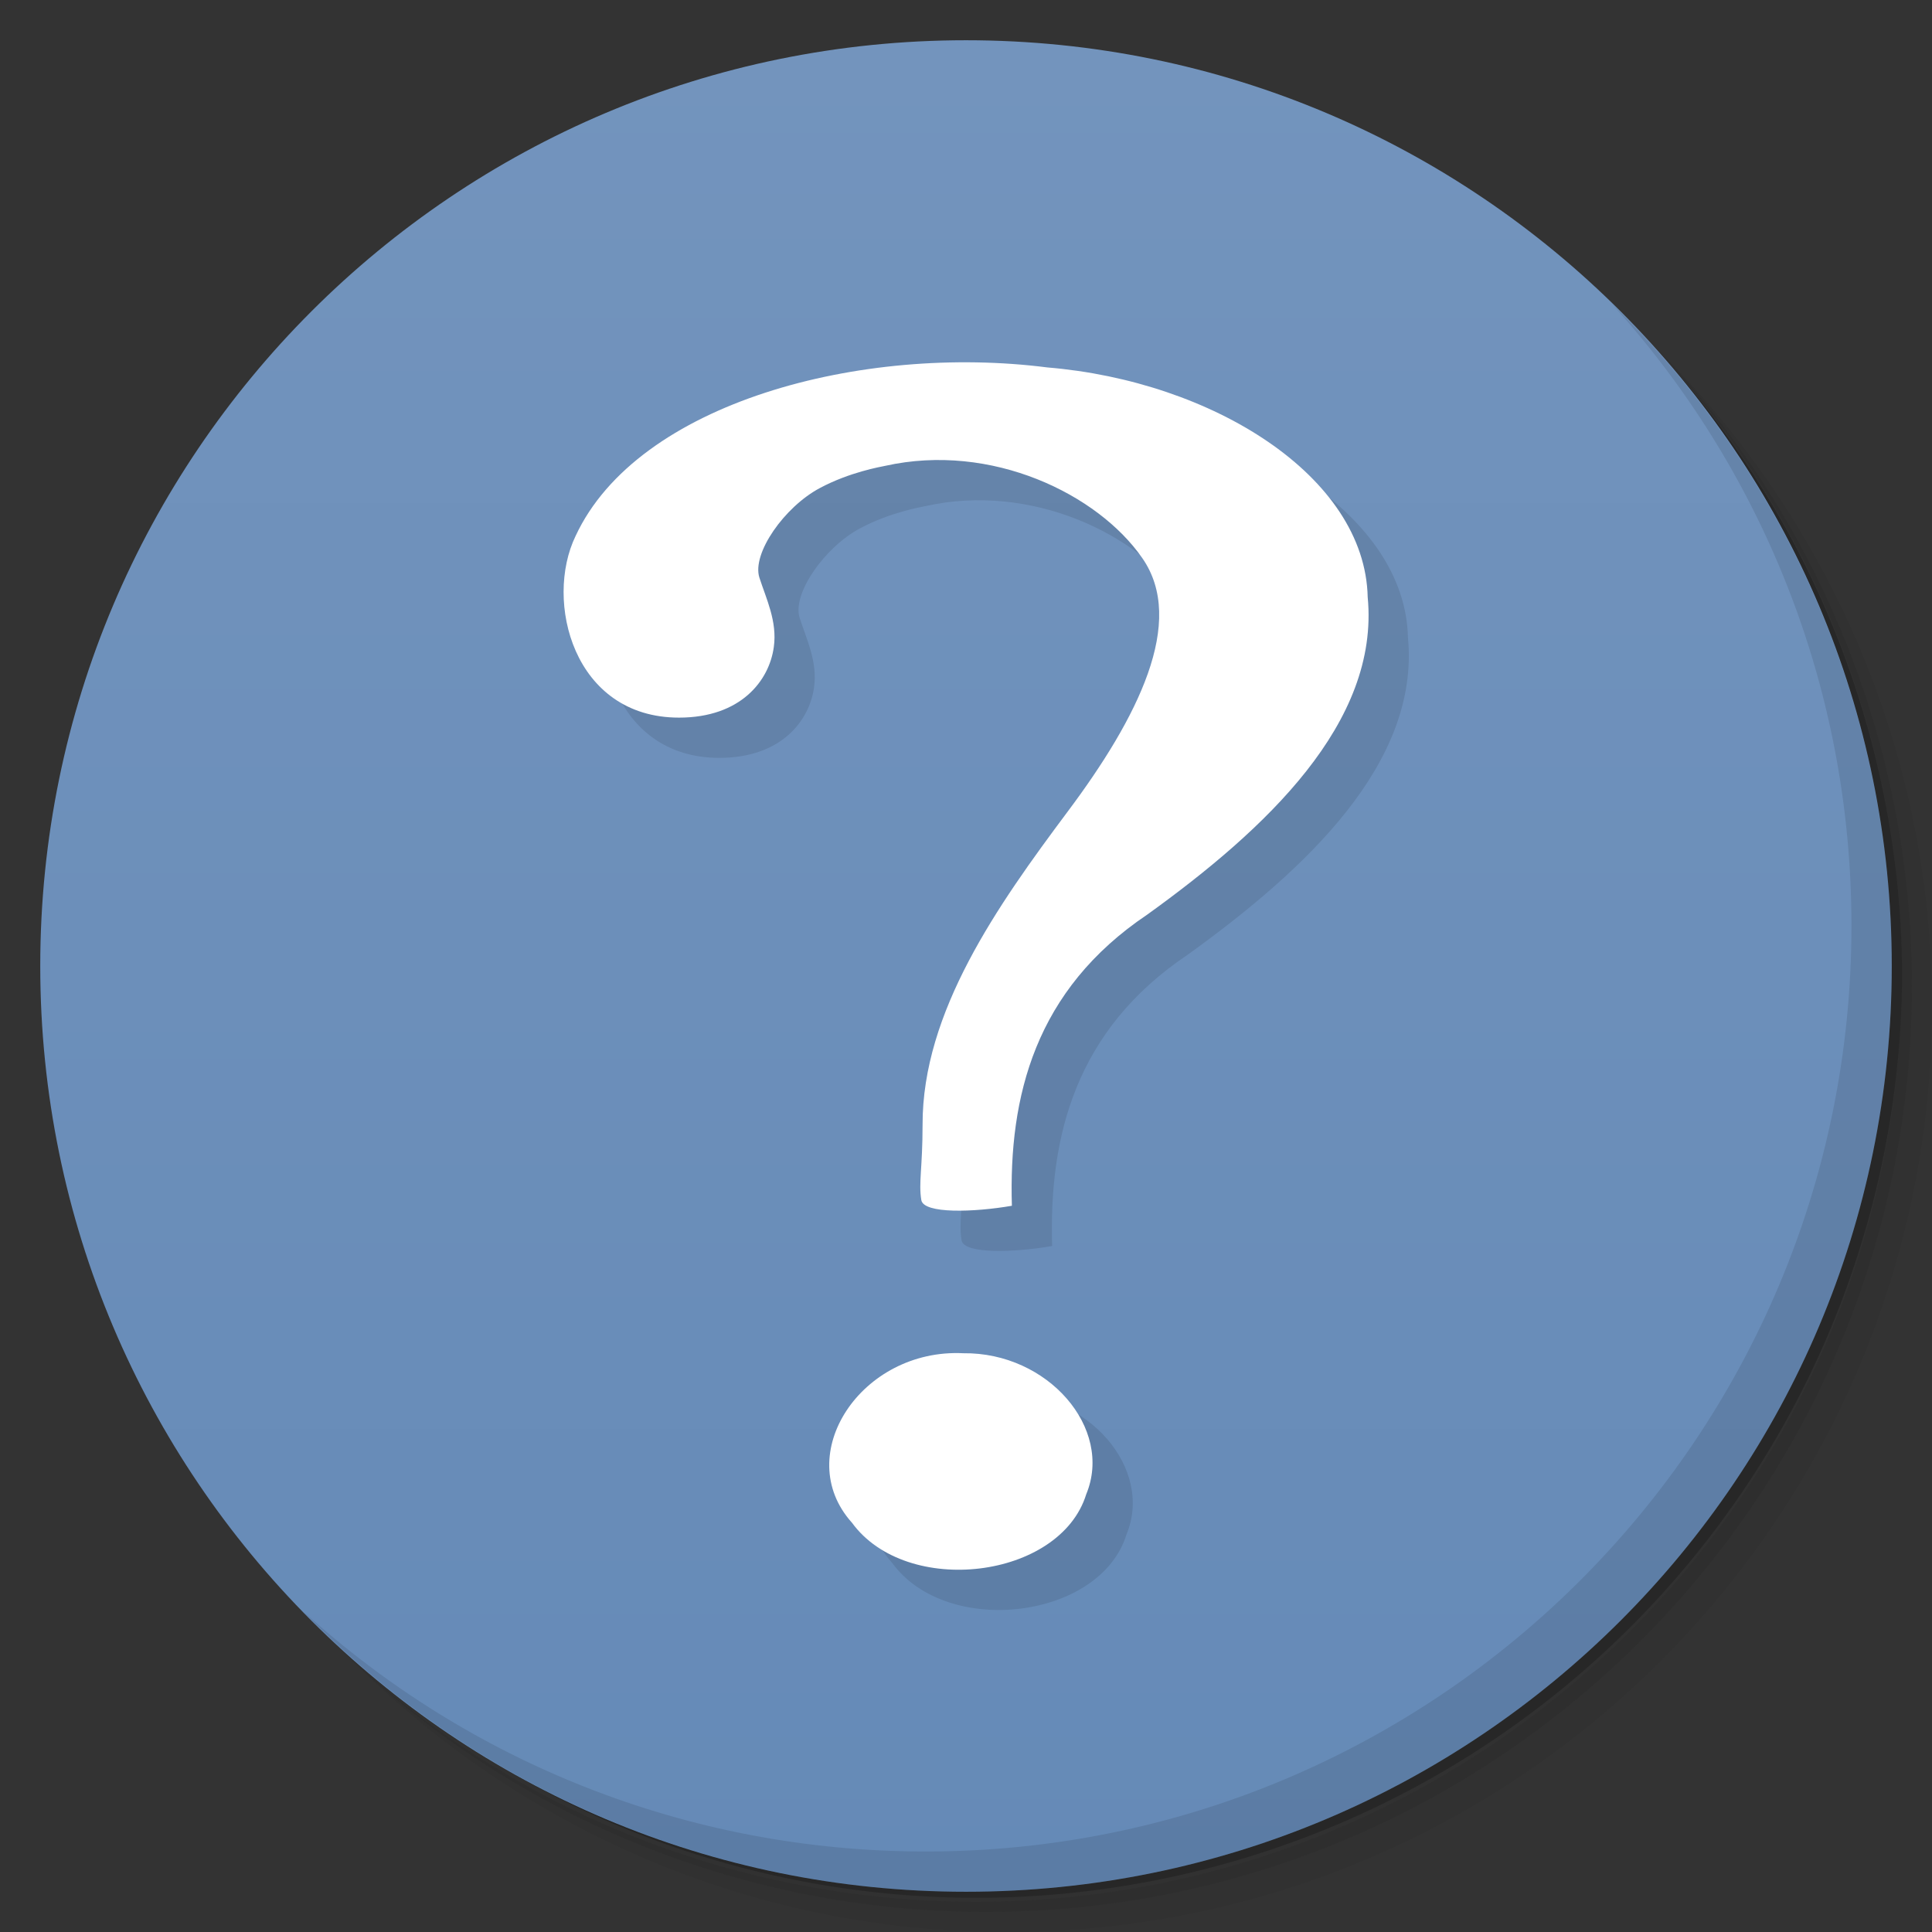 <svg viewBox="0 0 48 48"><rect x="0" y="0" width="48" height="48" fill="#333333" stroke="none"/><defs><linearGradient id="linearGradient3764" y1="47" x2="0" y2="1" gradientUnits="userSpaceOnUse"><stop stop-color="#658ab7" stop-opacity="1"/><stop offset="1" stop-color="#7394bd" stop-opacity="1"/></linearGradient><clipPath id="clipPath-021380540"><g transform="translate(0,-1004.362)"><path d="m -24 13 c 0 1.105 -0.672 2 -1.5 2 -0.828 0 -1.5 -0.895 -1.5 -2 0 -1.105 0.672 -2 1.5 -2 0.828 0 1.5 0.895 1.5 2 z" transform="matrix(15.333,0,0,11.5,415,878.862)" fill="#1890d0"/></g></clipPath><clipPath id="clipPath-030005236"><g transform="translate(0,-1004.362)"><path d="m -24 13 c 0 1.105 -0.672 2 -1.5 2 -0.828 0 -1.5 -0.895 -1.5 -2 0 -1.105 0.672 -2 1.5 -2 0.828 0 1.5 0.895 1.5 2 z" transform="matrix(15.333,0,0,11.5,415,878.862)" fill="#1890d0"/></g></clipPath></defs><g><path d="m 36.31 5 c 5.859 4.062 9.688 10.831 9.688 18.5 c 0 12.426 -10.07 22.5 -22.5 22.5 c -7.669 0 -14.438 -3.828 -18.5 -9.688 c 1.037 1.822 2.306 3.499 3.781 4.969 c 4.085 3.712 9.514 5.969 15.469 5.969 c 12.703 0 23 -10.298 23 -23 c 0 -5.954 -2.256 -11.384 -5.969 -15.469 c -1.469 -1.475 -3.147 -2.744 -4.969 -3.781 z m 4.969 3.781 c 3.854 4.113 6.219 9.637 6.219 15.719 c 0 12.703 -10.297 23 -23 23 c -6.081 0 -11.606 -2.364 -15.719 -6.219 c 4.16 4.144 9.883 6.719 16.219 6.719 c 12.703 0 23 -10.298 23 -23 c 0 -6.335 -2.575 -12.06 -6.719 -16.219 z" opacity="0.05"/><path d="m 41.28 8.781 c 3.712 4.085 5.969 9.514 5.969 15.469 c 0 12.703 -10.297 23 -23 23 c -5.954 0 -11.384 -2.256 -15.469 -5.969 c 4.113 3.854 9.637 6.219 15.719 6.219 c 12.703 0 23 -10.298 23 -23 c 0 -6.081 -2.364 -11.606 -6.219 -15.719 z" opacity="0.1"/><path d="m 31.25 2.375 c 8.615 3.154 14.75 11.417 14.75 21.13 c 0 12.426 -10.07 22.5 -22.5 22.5 c -9.708 0 -17.971 -6.135 -21.12 -14.75 a 23 23 0 0 0 44.875 -7 a 23 23 0 0 0 -16 -21.875 z" opacity="0.2"/></g><g><path d="m 24 1 c 12.703 0 23 10.297 23 23 c 0 12.703 -10.297 23 -23 23 -12.703 0 -23 -10.297 -23 -23 0 -12.703 10.297 -23 23 -23 z" fill="url(#linearGradient3764)" fill-opacity="1"/></g><g><g clip-path="url(#clipPath-021380540)"><g transform="translate(1,1)"><g opacity="0.1"><!-- color: #7394bd --><g><path d="m 25.14 29.957 c -0.082 -2.723 0.578 -5.363 3.363 -7.234 c 2.941 -2.117 5.777 -4.766 5.477 -7.887 c -0.066 -3.01 -3.863 -5.367 -7.957 -5.707 c -4.605 -0.59 -10.18 0.867 -11.723 4.188 c -0.781 1.613 -0.059 4.512 2.57 4.512 c 1.535 0 2.242 -0.918 2.355 -1.754 c 0.09 -0.637 -0.191 -1.203 -0.359 -1.727 c -0.188 -0.598 0.621 -1.754 1.504 -2.223 c 0.738 -0.395 1.508 -0.527 1.621 -0.551 c 2.648 -0.59 5.289 0.707 6.387 2.289 c 1.102 1.578 -0.109 3.973 -1.852 6.301 c -1.742 2.332 -3.613 4.977 -3.605 7.785 c 0 1.07 -0.102 1.434 -0.031 1.867 c 0.059 0.344 1.301 0.305 2.25 0.141 m -1.207 3.664 c -2.531 -0.125 -4.285 2.523 -2.766 4.211 c 1.359 1.863 5.168 1.402 5.82 -0.707 c 0.68 -1.641 -0.953 -3.531 -3.055 -3.504 m 0 0" fill="#000"/></g></g></g></g></g><g><g clip-path="url(#clipPath-030005236)"><!-- color: #7394bd --><g><path d="m 25.14 29.957 c -0.082 -2.723 0.578 -5.363 3.363 -7.234 c 2.941 -2.117 5.777 -4.766 5.477 -7.887 c -0.066 -3.01 -3.863 -5.367 -7.957 -5.707 c -4.605 -0.59 -10.18 0.867 -11.723 4.188 c -0.781 1.613 -0.059 4.512 2.57 4.512 c 1.535 0 2.242 -0.918 2.355 -1.754 c 0.09 -0.637 -0.191 -1.203 -0.359 -1.727 c -0.188 -0.598 0.621 -1.754 1.504 -2.223 c 0.738 -0.395 1.508 -0.527 1.621 -0.551 c 2.648 -0.59 5.289 0.707 6.387 2.289 c 1.102 1.578 -0.109 3.973 -1.852 6.301 c -1.742 2.332 -3.613 4.977 -3.605 7.785 c 0 1.07 -0.102 1.434 -0.031 1.867 c 0.059 0.344 1.301 0.305 2.25 0.141 m -1.207 3.664 c -2.531 -0.125 -4.285 2.523 -2.766 4.211 c 1.359 1.863 5.168 1.402 5.82 -0.707 c 0.68 -1.641 -0.953 -3.531 -3.055 -3.504 m 0 0" fill="#fff"/></g></g></g><g><path d="m 40.03 7.531 c 3.712 4.084 5.969 9.514 5.969 15.469 0 12.703 -10.297 23 -23 23 c -5.954 0 -11.384 -2.256 -15.469 -5.969 4.178 4.291 10.01 6.969 16.469 6.969 c 12.703 0 23 -10.298 23 -23 0 -6.462 -2.677 -12.291 -6.969 -16.469 z" opacity="0.1"/></g></svg>